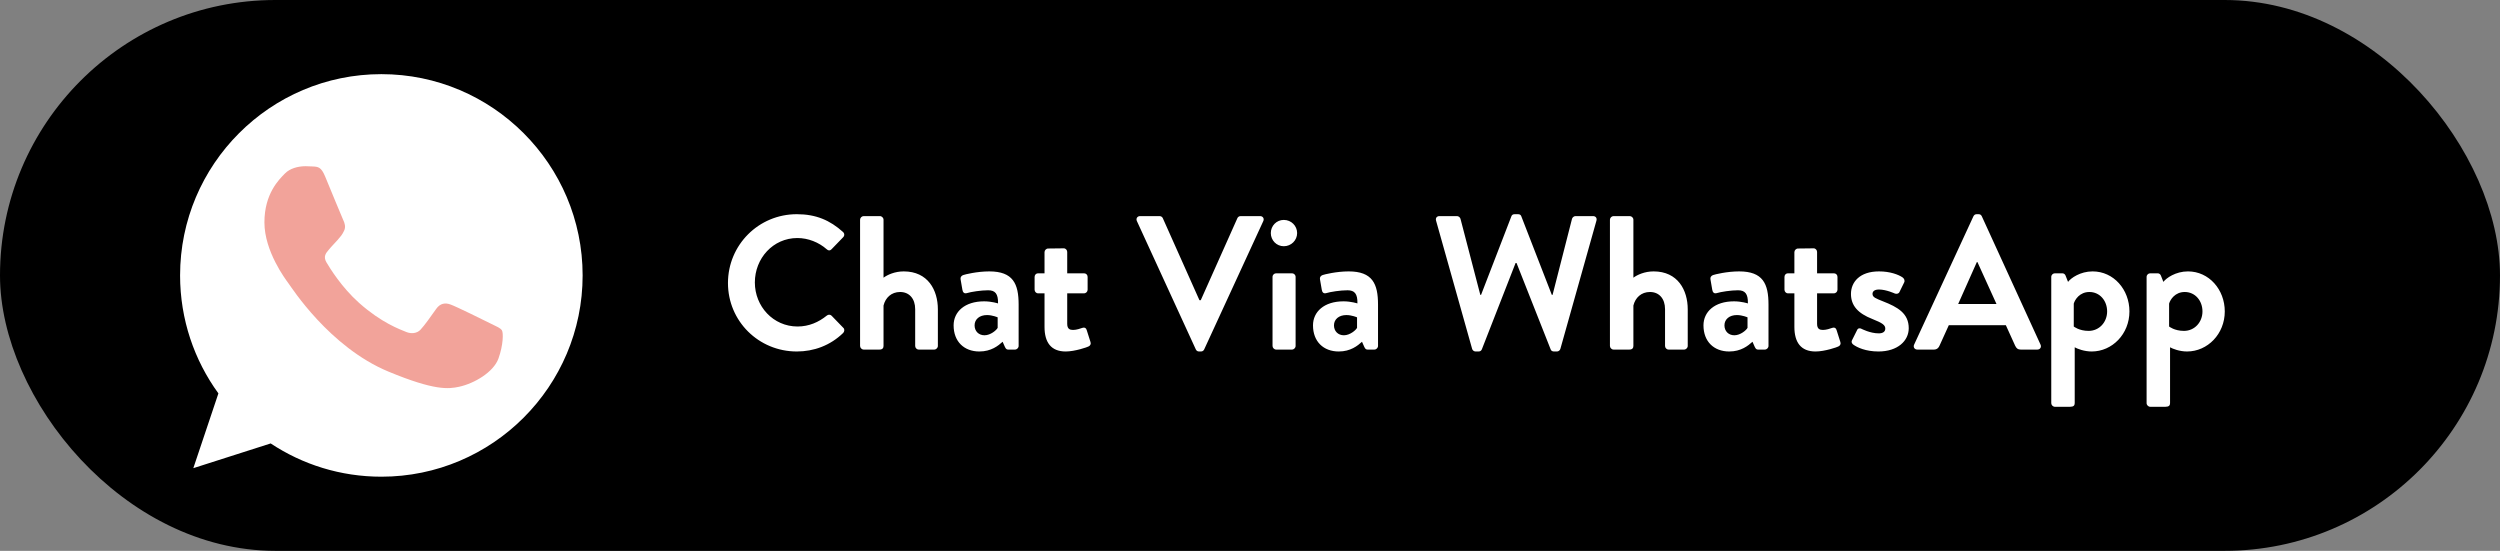 <svg width="236" height="52" viewBox="0 0 236 52" fill="none" xmlns="http://www.w3.org/2000/svg">
<rect x="0" y="0" width="236" height="52" fill="#808080" stroke="none"/>
<rect width="236" height="52" rx="26" fill="black"/>
<path d="M36.005 7H35.995C25.519 7 17 15.521 17 26C17 30.156 18.34 34.008 20.617 37.136L18.249 44.195L25.552 41.86C28.557 43.85 32.141 45 36.005 45C46.481 45 55 36.476 55 26C55 15.524 46.481 7 36.005 7Z" fill="white"/>
<path d="M47.06 33.83C46.602 35.125 44.783 36.198 43.332 36.512C42.339 36.723 41.042 36.892 36.677 35.082C31.093 32.769 27.497 27.095 27.217 26.727C26.949 26.359 24.961 23.722 24.961 20.996C24.961 18.269 26.346 16.942 26.904 16.372C27.362 15.904 28.12 15.69 28.846 15.69C29.082 15.69 29.293 15.702 29.483 15.712C30.041 15.735 30.321 15.769 30.689 16.65C31.148 17.754 32.264 20.481 32.397 20.761C32.532 21.041 32.668 21.421 32.478 21.789C32.3 22.169 32.143 22.338 31.863 22.661C31.582 22.984 31.316 23.231 31.036 23.578C30.78 23.879 30.49 24.202 30.813 24.76C31.136 25.307 32.252 27.128 33.896 28.591C36.017 30.479 37.736 31.083 38.351 31.339C38.81 31.529 39.356 31.484 39.691 31.128C40.116 30.669 40.641 29.909 41.175 29.161C41.555 28.624 42.035 28.558 42.538 28.748C43.051 28.926 45.766 30.268 46.324 30.546C46.882 30.826 47.25 30.959 47.386 31.194C47.519 31.429 47.519 32.534 47.06 33.83Z" fill="#F2A39A"/>
<path d="M68.72 26.718C68.72 30.318 71.618 33.18 75.218 33.18C76.82 33.18 78.368 32.622 79.592 31.434C79.718 31.308 79.754 31.074 79.61 30.948L78.494 29.796C78.386 29.688 78.188 29.67 78.044 29.796C77.288 30.408 76.37 30.822 75.29 30.822C72.986 30.822 71.258 28.914 71.258 26.664C71.258 24.396 72.968 22.47 75.272 22.47C76.28 22.47 77.288 22.866 78.044 23.532C78.188 23.676 78.368 23.676 78.494 23.532L79.592 22.398C79.736 22.254 79.736 22.038 79.574 21.894C78.35 20.796 77.036 20.22 75.218 20.22C71.618 20.22 68.72 23.118 68.72 26.718ZM81.191 32.658C81.191 32.838 81.353 33 81.533 33H83.027C83.297 33 83.405 32.856 83.405 32.658V28.842C83.585 28.104 84.143 27.564 84.971 27.564C85.835 27.564 86.393 28.194 86.393 29.184V32.658C86.393 32.838 86.537 33 86.735 33H88.193C88.373 33 88.535 32.838 88.535 32.658V29.202C88.535 27.384 87.599 25.62 85.313 25.62C84.467 25.62 83.765 25.944 83.405 26.214V20.742C83.405 20.562 83.243 20.4 83.063 20.4H81.533C81.353 20.4 81.191 20.562 81.191 20.742V32.658ZM90.021 30.714C90.021 32.244 91.011 33.18 92.451 33.18C93.567 33.18 94.233 32.64 94.647 32.262L94.863 32.748C94.953 32.946 95.043 33 95.169 33H95.817C95.997 33 96.159 32.838 96.159 32.658V28.752C96.159 26.79 95.637 25.62 93.387 25.62C92.235 25.62 91.083 25.908 90.939 25.962C90.777 26.016 90.633 26.142 90.687 26.412L90.849 27.348C90.885 27.582 91.011 27.744 91.263 27.672C91.677 27.546 92.613 27.402 93.279 27.402C93.945 27.402 94.233 27.726 94.215 28.644C94.215 28.644 93.621 28.446 92.901 28.446C91.065 28.446 90.021 29.436 90.021 30.714ZM92.001 30.714C92.001 30.138 92.469 29.742 93.171 29.742C93.693 29.742 94.179 29.958 94.179 29.958V30.948C94.071 31.164 93.513 31.65 92.937 31.65C92.379 31.65 92.001 31.254 92.001 30.714ZM98.603 30.858C98.603 32.316 99.215 33.18 100.601 33.18C101.483 33.18 102.653 32.766 102.743 32.712C102.923 32.64 103.013 32.46 102.941 32.28L102.581 31.146C102.527 30.966 102.383 30.876 102.185 30.948C101.987 31.02 101.609 31.146 101.303 31.146C101.015 31.146 100.745 31.074 100.745 30.57V27.69H102.329C102.527 27.69 102.671 27.528 102.671 27.348V26.142C102.671 25.944 102.527 25.8 102.329 25.8H100.745V23.784C100.745 23.604 100.601 23.442 100.421 23.442L98.945 23.46C98.764 23.46 98.603 23.622 98.603 23.802V25.8H97.99C97.811 25.8 97.666 25.944 97.666 26.142V27.348C97.666 27.528 97.811 27.69 97.99 27.69H98.603V30.858ZM112.884 32.982C112.938 33.09 113.028 33.18 113.19 33.18H113.37C113.532 33.18 113.622 33.09 113.676 32.982L119.256 20.868C119.364 20.634 119.22 20.4 118.95 20.4H117.114C116.952 20.4 116.844 20.508 116.808 20.598L113.352 28.338H113.226L109.77 20.598C109.734 20.508 109.626 20.4 109.464 20.4H107.628C107.358 20.4 107.214 20.634 107.322 20.868L112.884 32.982ZM121.189 23.244C121.891 23.244 122.449 22.686 122.449 22.002C122.449 21.318 121.891 20.76 121.189 20.76C120.505 20.76 119.965 21.318 119.965 22.002C119.965 22.686 120.505 23.244 121.189 23.244ZM120.127 32.658C120.127 32.838 120.289 33 120.469 33H121.963C122.143 33 122.305 32.838 122.305 32.658V26.142C122.305 25.944 122.143 25.8 121.963 25.8H120.469C120.289 25.8 120.127 25.944 120.127 26.142V32.658ZM123.947 30.714C123.947 32.244 124.937 33.18 126.377 33.18C127.493 33.18 128.159 32.64 128.573 32.262L128.789 32.748C128.879 32.946 128.969 33 129.095 33H129.743C129.923 33 130.085 32.838 130.085 32.658V28.752C130.085 26.79 129.563 25.62 127.313 25.62C126.161 25.62 125.009 25.908 124.865 25.962C124.703 26.016 124.559 26.142 124.613 26.412L124.775 27.348C124.811 27.582 124.937 27.744 125.189 27.672C125.603 27.546 126.539 27.402 127.205 27.402C127.871 27.402 128.159 27.726 128.141 28.644C128.141 28.644 127.547 28.446 126.827 28.446C124.991 28.446 123.947 29.436 123.947 30.714ZM125.927 30.714C125.927 30.138 126.395 29.742 127.097 29.742C127.619 29.742 128.105 29.958 128.105 29.958V30.948C127.997 31.164 127.439 31.65 126.863 31.65C126.305 31.65 125.927 31.254 125.927 30.714ZM138.967 32.928C139.003 33.072 139.147 33.18 139.291 33.18H139.579C139.759 33.18 139.831 33.09 139.885 32.982L143.071 24.828H143.161L146.383 32.982C146.419 33.09 146.527 33.18 146.689 33.18H146.977C147.121 33.18 147.265 33.072 147.301 32.928L150.703 20.832C150.775 20.58 150.631 20.4 150.379 20.4H148.723C148.579 20.4 148.435 20.526 148.399 20.652L146.563 27.834H146.491L143.611 20.418C143.575 20.31 143.485 20.22 143.305 20.22H142.981C142.801 20.22 142.711 20.31 142.675 20.418L139.813 27.834H139.741L137.869 20.652C137.833 20.526 137.689 20.4 137.545 20.4H135.889C135.637 20.4 135.493 20.58 135.565 20.832L138.967 32.928ZM151.978 32.658C151.978 32.838 152.14 33 152.32 33H153.814C154.084 33 154.192 32.856 154.192 32.658V28.842C154.372 28.104 154.93 27.564 155.758 27.564C156.622 27.564 157.18 28.194 157.18 29.184V32.658C157.18 32.838 157.324 33 157.522 33H158.98C159.16 33 159.322 32.838 159.322 32.658V29.202C159.322 27.384 158.386 25.62 156.1 25.62C155.254 25.62 154.552 25.944 154.192 26.214V20.742C154.192 20.562 154.03 20.4 153.85 20.4H152.32C152.14 20.4 151.978 20.562 151.978 20.742V32.658ZM160.808 30.714C160.808 32.244 161.798 33.18 163.238 33.18C164.354 33.18 165.02 32.64 165.434 32.262L165.65 32.748C165.74 32.946 165.83 33 165.956 33H166.604C166.784 33 166.946 32.838 166.946 32.658V28.752C166.946 26.79 166.424 25.62 164.174 25.62C163.022 25.62 161.87 25.908 161.726 25.962C161.564 26.016 161.42 26.142 161.474 26.412L161.636 27.348C161.672 27.582 161.798 27.744 162.05 27.672C162.464 27.546 163.4 27.402 164.066 27.402C164.732 27.402 165.02 27.726 165.002 28.644C165.002 28.644 164.408 28.446 163.688 28.446C161.852 28.446 160.808 29.436 160.808 30.714ZM162.788 30.714C162.788 30.138 163.256 29.742 163.958 29.742C164.48 29.742 164.966 29.958 164.966 29.958V30.948C164.858 31.164 164.3 31.65 163.724 31.65C163.166 31.65 162.788 31.254 162.788 30.714ZM169.39 30.858C169.39 32.316 170.002 33.18 171.388 33.18C172.27 33.18 173.44 32.766 173.53 32.712C173.71 32.64 173.8 32.46 173.728 32.28L173.368 31.146C173.314 30.966 173.17 30.876 172.972 30.948C172.774 31.02 172.396 31.146 172.09 31.146C171.802 31.146 171.532 31.074 171.532 30.57V27.69H173.116C173.314 27.69 173.458 27.528 173.458 27.348V26.142C173.458 25.944 173.314 25.8 173.116 25.8H171.532V23.784C171.532 23.604 171.388 23.442 171.208 23.442L169.732 23.46C169.552 23.46 169.39 23.622 169.39 23.802V25.8H168.778C168.598 25.8 168.454 25.944 168.454 26.142V27.348C168.454 27.528 168.598 27.69 168.778 27.69H169.39V30.858ZM174.929 32.514C175.307 32.802 176.135 33.18 177.323 33.18C179.141 33.18 180.185 32.172 180.185 30.984C180.185 29.58 179.141 28.986 177.755 28.446C177.089 28.176 176.765 28.068 176.765 27.744C176.765 27.51 176.945 27.33 177.377 27.33C178.061 27.33 178.871 27.708 178.871 27.708C179.015 27.762 179.213 27.744 179.303 27.582L179.753 26.664C179.843 26.484 179.753 26.286 179.591 26.178C179.213 25.926 178.439 25.62 177.377 25.62C175.541 25.62 174.731 26.646 174.731 27.744C174.731 28.842 175.379 29.58 176.765 30.12C177.719 30.498 177.971 30.696 177.971 31.02C177.971 31.326 177.719 31.47 177.359 31.47C176.531 31.47 175.721 31.038 175.721 31.038C175.559 30.948 175.379 30.984 175.307 31.164L174.821 32.136C174.749 32.28 174.821 32.424 174.929 32.514ZM180.999 33H182.565C182.853 33 183.015 32.82 183.087 32.64L183.969 30.696H189.351L190.233 32.64C190.359 32.892 190.485 33 190.755 33H192.321C192.591 33 192.735 32.766 192.627 32.532L187.083 20.418C187.029 20.31 186.957 20.22 186.777 20.22H186.597C186.435 20.22 186.345 20.31 186.291 20.418L180.693 32.532C180.585 32.766 180.729 33 180.999 33ZM184.851 28.698L186.615 24.738H186.669L188.469 28.698H184.851ZM195.853 32.784C196.105 32.928 196.753 33.18 197.455 33.18C199.399 33.18 201.019 31.524 201.019 29.4C201.019 27.33 199.525 25.62 197.545 25.62C196.375 25.62 195.493 26.25 195.223 26.61L194.989 26.016C194.935 25.872 194.809 25.8 194.683 25.8H193.981C193.801 25.8 193.639 25.944 193.639 26.142V38.058C193.639 38.238 193.801 38.4 193.981 38.4H195.421C195.745 38.4 195.853 38.274 195.853 38.058V32.784ZM195.763 30.822V28.662C195.871 28.284 196.321 27.564 197.239 27.564C198.229 27.564 198.913 28.392 198.913 29.4C198.913 30.408 198.175 31.236 197.167 31.236C196.267 31.236 195.763 30.822 195.763 30.822ZM204.853 32.784C205.105 32.928 205.753 33.18 206.455 33.18C208.399 33.18 210.019 31.524 210.019 29.4C210.019 27.33 208.525 25.62 206.545 25.62C205.375 25.62 204.493 26.25 204.223 26.61L203.989 26.016C203.935 25.872 203.809 25.8 203.683 25.8H202.981C202.801 25.8 202.639 25.944 202.639 26.142V38.058C202.639 38.238 202.801 38.4 202.981 38.4H204.421C204.745 38.4 204.853 38.274 204.853 38.058V32.784ZM204.763 30.822V28.662C204.871 28.284 205.321 27.564 206.239 27.564C207.229 27.564 207.913 28.392 207.913 29.4C207.913 30.408 207.175 31.236 206.167 31.236C205.267 31.236 204.763 30.822 204.763 30.822Z" fill="white"/>
</svg>
